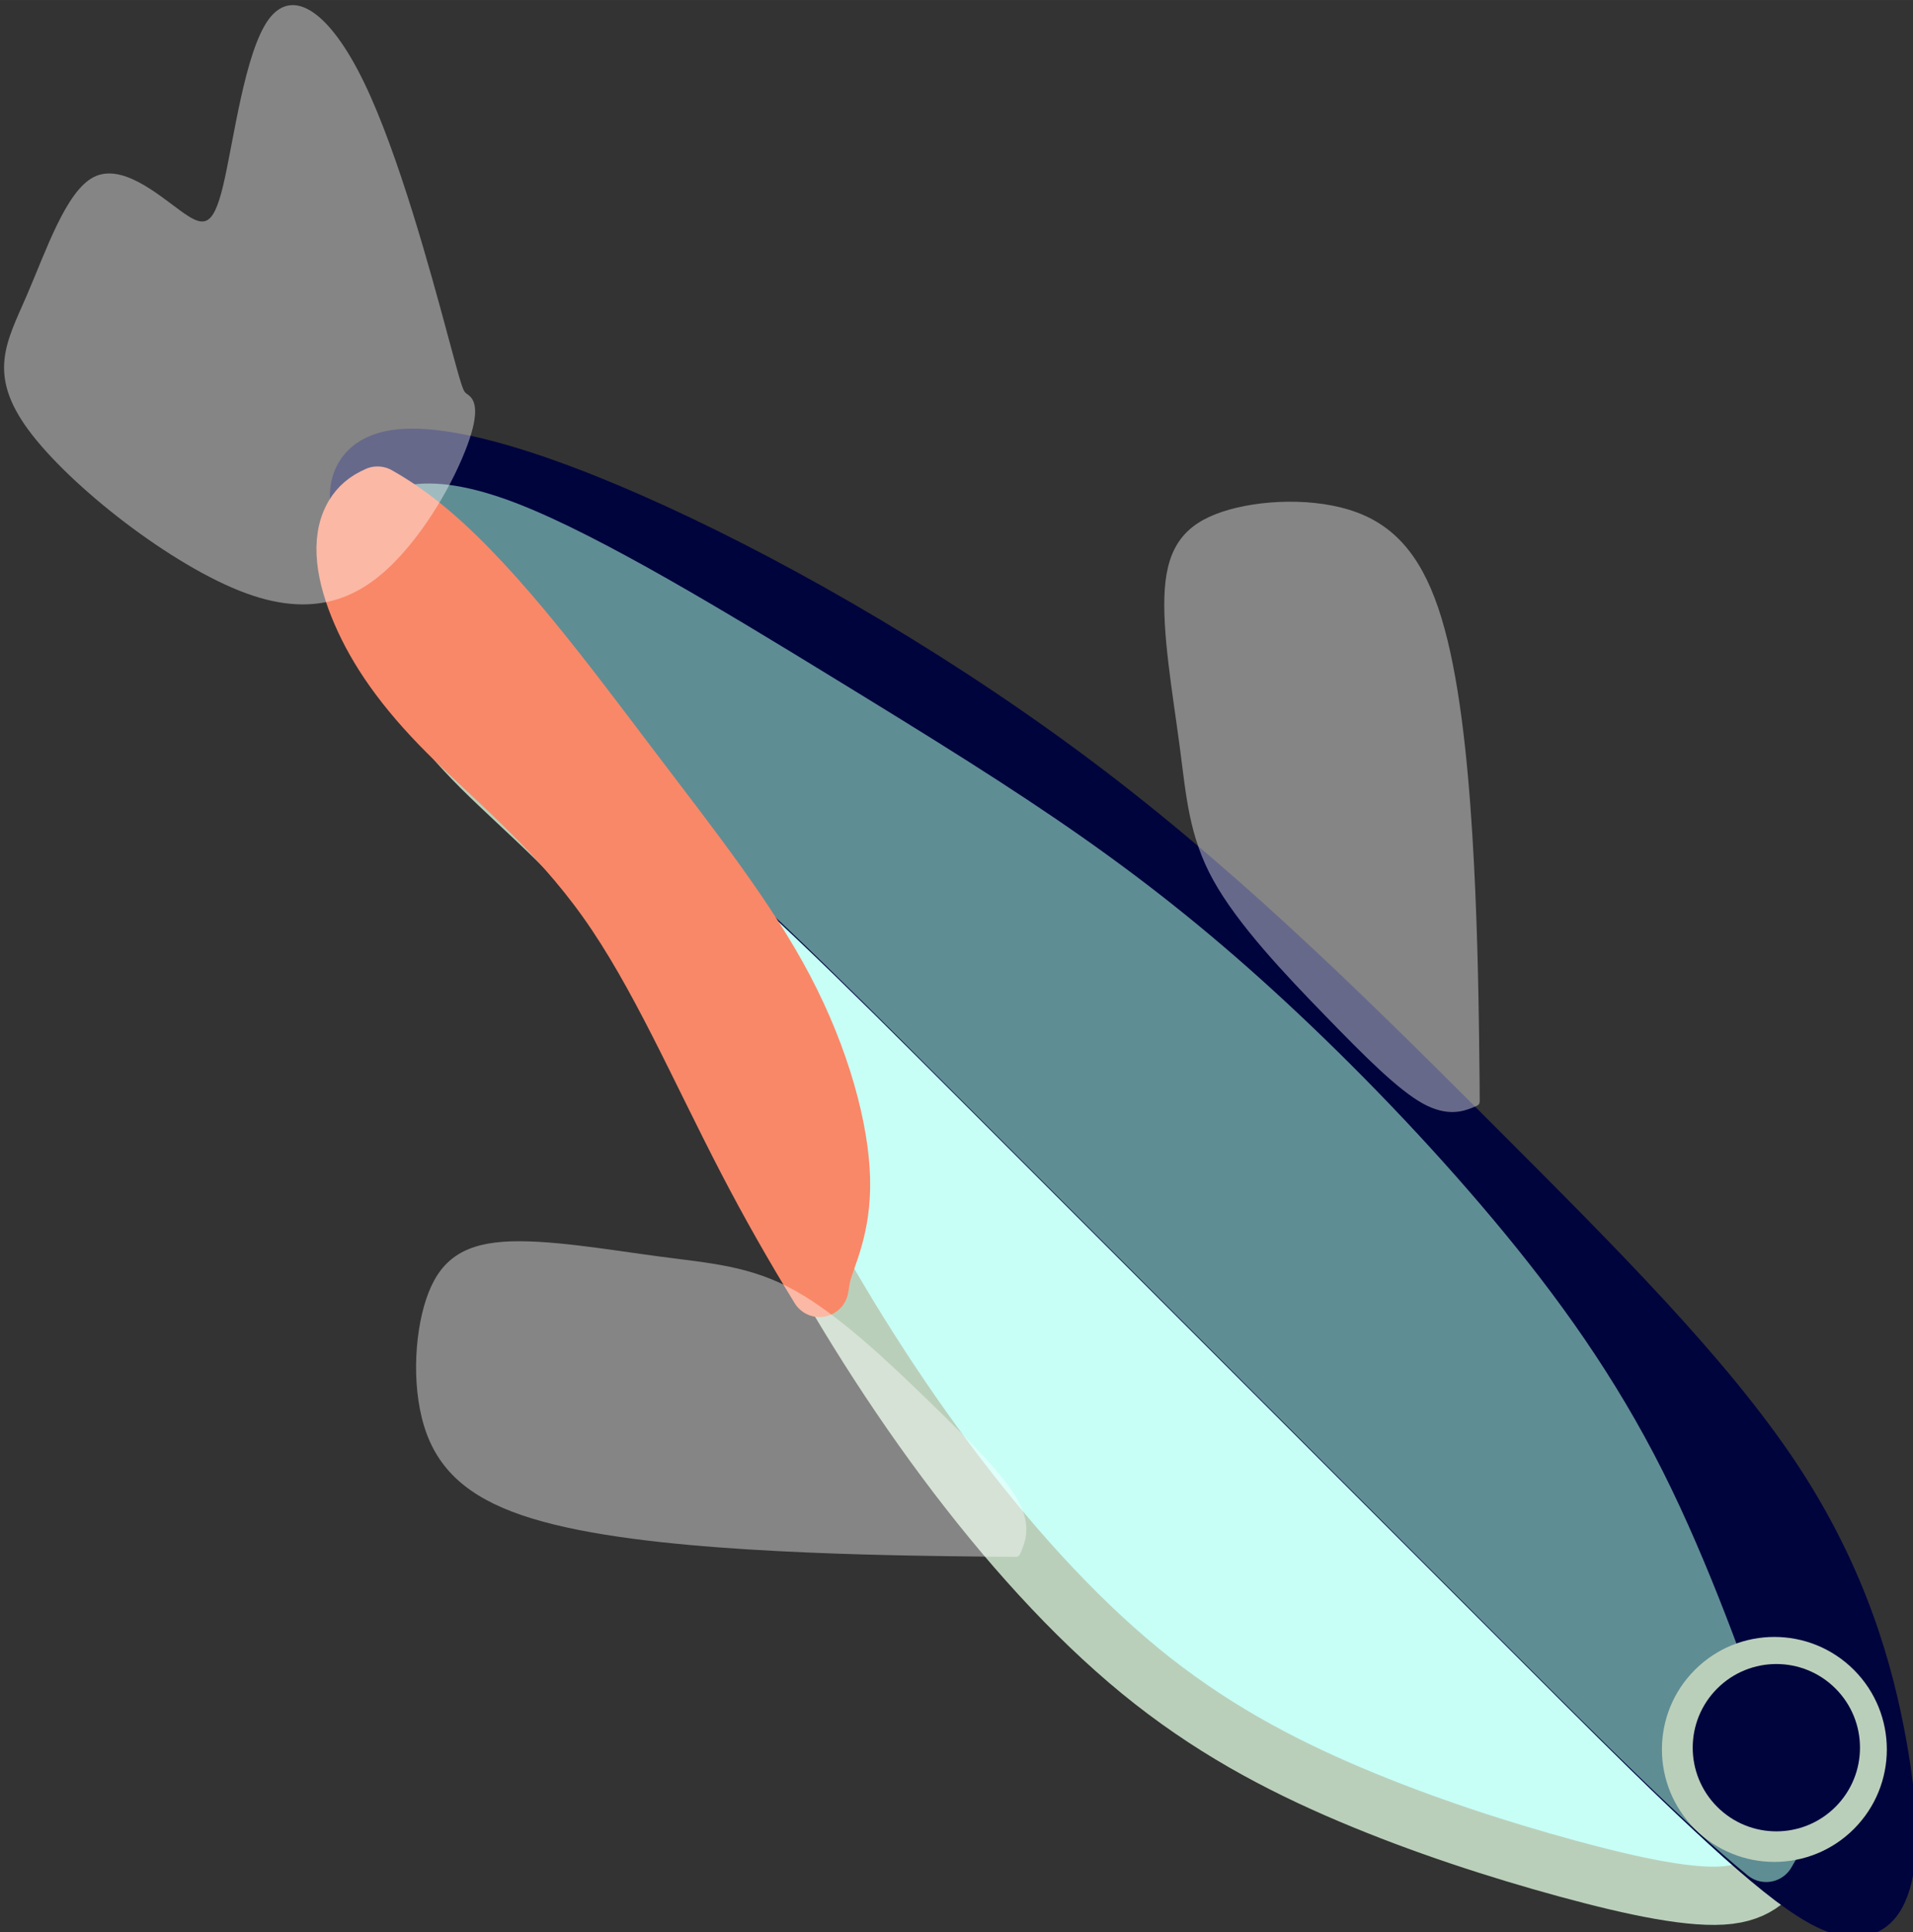 <?xml version="1.0" encoding="UTF-8" standalone="no"?>
<!-- Created with Inkscape (http://www.inkscape.org/) -->

<svg
   width="124.202"
   height="125.413"
   viewBox="0 0 32.862 33.182"
   version="1.1"
   id="svg1"
   inkscape:version="1.3.2 (091e20e, 2023-11-25, custom)"
   sodipodi:docname="Card.svg"
   xml:space="preserve"
   inkscape:export-filename="Card.svg"
   inkscape:export-xdpi="96"
   inkscape:export-ydpi="96"
   xmlns:inkscape="http://www.inkscape.org/namespaces/inkscape"
   xmlns:sodipodi="http://sodipodi.sourceforge.net/DTD/sodipodi-0.dtd"
   xmlns="http://www.w3.org/2000/svg"
   xmlns:svg="http://www.w3.org/2000/svg"><rect x="0" y="0" width="32.862" height="33.182" fill="#333333" stroke="none"/><sodipodi:namedview
     id="namedview1"
     pagecolor="#ffffff"
     bordercolor="#000000"
     borderopacity="0.25"
     inkscape:showpageshadow="2"
     inkscape:pageopacity="0.0"
     inkscape:pagecheckerboard="0"
     inkscape:deskcolor="#d1d1d1"
     inkscape:document-units="mm"
     showgrid="true"
     inkscape:zoom="1.4725054"
     inkscape:cx="2654.6592"
     inkscape:cy="-172.15557"
     inkscape:window-width="1920"
     inkscape:window-height="1010"
     inkscape:window-x="1699"
     inkscape:window-y="-6"
     inkscape:window-maximized="1"
     inkscape:current-layer="layer1"><inkscape:grid
       id="grid1"
       units="mm"
       originx="-698.956"
       originy="60.322"
       spacingx="64"
       spacingy="64"
       empcolor="#0099e5"
       empopacity="0.302"
       color="#0099e5"
       opacity="0.149"
       empspacing="5"
       dotted="false"
       gridanglex="30"
       gridanglez="30"
       visible="true" /></sodipodi:namedview><defs
     id="defs1"><inkscape:path-effect
       effect="bspline"
       id="path-effect111"
       is_visible="true"
       lpeversion="1.3"
       weight="33.333"
       steps="2"
       helper_size="0"
       apply_no_weight="true"
       apply_with_weight="true"
       only_selected="false"
       uniform="false" /><inkscape:path-effect
       effect="bspline"
       id="path-effect110"
       is_visible="true"
       lpeversion="1.3"
       weight="33.333"
       steps="2"
       helper_size="0"
       apply_no_weight="true"
       apply_with_weight="true"
       only_selected="false"
       uniform="false" /><inkscape:path-effect
       effect="bspline"
       id="path-effect108"
       is_visible="true"
       lpeversion="1.3"
       weight="33.333"
       steps="2"
       helper_size="0"
       apply_no_weight="true"
       apply_with_weight="true"
       only_selected="false"
       uniform="false" /><inkscape:path-effect
       effect="bspline"
       id="path-effect95"
       is_visible="true"
       lpeversion="1.3"
       weight="33.333"
       steps="2"
       helper_size="0"
       apply_no_weight="true"
       apply_with_weight="true"
       only_selected="false"
       uniform="false" /><inkscape:path-effect
       effect="bspline"
       id="path-effect94"
       is_visible="true"
       lpeversion="1.3"
       weight="33.333"
       steps="2"
       helper_size="0"
       apply_no_weight="true"
       apply_with_weight="true"
       only_selected="false"
       uniform="false" /></defs><g
     inkscape:label="Layer 1"
     inkscape:groupmode="layer"
     id="layer1"
     transform="translate(-698.956,60.322)"><path
       style="fill:#c7fff7;fill-opacity:1;fill-rule:evenodd;stroke:#bacfba;stroke-width:1;stroke-linecap:round;stroke-linejoin:round;stroke-opacity:1;paint-order:stroke fill markers"
       d="m 696.674,-126.736 c 0.135,-0.06 0.404,-0.18 1.408,-0.659 1.003,-0.479 2.74,-1.318 4.417,-1.872 1.677,-0.554 3.294,-0.824 5.001,-0.973 1.707,-0.15 3.504,-0.18 5.091,-0.12 1.587,0.06 2.965,0.21 4.417,0.464 1.452,0.255 2.98,0.614 4.971,1.093 1.992,0.479 4.447,1.078 5.81,1.677 1.363,0.599 1.632,1.198 1.512,1.677 -0.12,0.479 -0.629,0.839 -1.273,1.093 -0.644,0.255 -1.422,0.404 -2.501,0.404 -1.078,-1e-5 -2.456,-0.15 -3.968,0.105 -1.512,0.255 -3.159,0.913 -4.866,1.452 -1.707,0.539 -3.474,0.958 -5.211,1.213 -1.737,0.255 -3.444,0.344 -4.941,0.195 -1.497,-0.15 -2.785,-0.539 -4.043,-1.048 -1.258,-0.509 -2.486,-1.138 -3.534,-1.737 -1.048,-0.599 -1.917,-1.168 -2.291,-1.647 -0.374,-0.479 -0.255,-0.868 -0.195,-1.063 0.06,-0.195 0.06,-0.195 0.195,-0.255 z"
       id="path94"
       inkscape:path-effect="#path-effect94"
       inkscape:original-d="m 696.5389,-126.67611 c 0.26953,-0.11978 0.53904,-0.23957 0.80857,-0.35936 1.73696,-0.83853 3.47387,-1.67704 5.21078,-2.51555 1.61719,-0.26953 3.23429,-0.53905 4.85143,-0.80858 1.79686,-0.0299 3.59365,-0.0599 5.39048,-0.0898 1.37758,0.14974 2.75514,0.29947 4.13269,0.44921 1.52733,0.35937 3.05461,0.71873 4.5819,1.07809 2.45573,0.59896 4.91132,1.19789 7.36697,1.79683 0.26954,0.59895 0.53907,1.19788 0.8086,1.79682 -0.50911,0.35938 -1.01822,0.71873 -1.52731,1.0781 -0.77864,0.14974 -1.55726,0.29947 -2.33587,0.4492 -1.37761,-0.14974 -2.75514,-0.29947 -4.13269,-0.4492 -1.64714,0.65885 -3.29419,1.31767 -4.94128,1.9765 -1.76691,0.41927 -3.53375,0.83852 -5.30063,1.25778 -1.70702,0.0898 -3.41398,0.17968 -5.12094,0.26952 -1.28775,-0.38932 -2.57545,-0.77862 -3.86318,-1.16793 -1.22785,-0.6289 -2.45565,-1.25778 -3.6835,-1.88667 -0.86847,-0.569 -1.73691,-1.13798 -2.60538,-1.70698 0.11978,-0.38932 0.23958,-0.77862 0.35936,-1.16794 z"
       transform="matrix(-0.707,-0.707,-0.707,0.707,1132.534,553.438)"
       inkscape:export-filename="Card_6_Art.svg"
       inkscape:export-xdpi="96"
       inkscape:export-ydpi="96" /><path
       style="fill:#00043d;fill-opacity:1;fill-rule:evenodd;stroke:#00043d;stroke-width:1;stroke-linecap:round;stroke-linejoin:round;stroke-opacity:1;paint-order:stroke fill markers"
       d="m 696.112,-77.346 c 1.235,0.172 3.571,0.172 5.667,0.172 2.096,0 3.953,0 6.274,0 2.321,0 5.106,0 7.741,0 2.635,0 5.121,0 7.293,0.249 2.172,0.249 4.029,0.747 5.402,0.739 1.373,-0.008 2.262,-0.521 1.94,-1.219 -0.321,-0.699 -1.853,-1.583 -4.158,-2.438 -2.305,-0.855 -5.383,-1.679 -8.461,-2.092 -3.078,-0.412 -6.155,-0.412 -9.027,-0.412 -2.871,0 -5.537,0 -7.592,0.417 -2.056,0.417 -3.502,1.252 -4.498,1.943 -0.996,0.69 -1.541,1.235 -1.746,1.68 -0.205,0.445 -0.071,0.789 1.165,0.961 z"
       id="path95"
       inkscape:path-effect="#path-effect95"
       inkscape:original-d="m 695.01159,-77.1736 c 2.33588,0 4.67175,0 7.00762,0 1.85677,0 3.71343,0 5.57017,0 2.78511,0 5.57014,0 8.35523,0 2.48565,0 4.9712,0 7.4568,0 1.85767,0.497756 3.71523,0.995493 5.57284,1.493237 0.88868,-0.513085 1.77734,-1.026149 2.66602,-1.539221 -1.53167,-0.884317 -3.06329,-1.768597 -4.59494,-2.652893 -3.07848,-0.824875 -6.15683,-1.649716 -9.23523,-2.474573 -3.07755,0 -6.155,0 -9.23247,0 -2.66534,0 -5.33059,0 -7.99587,0 -1.44624,0.83499 -2.89245,1.669949 -4.33866,2.504924 -0.54521,0.5452 -1.09038,1.090379 -1.63558,1.635569 0.1347,0.344326 0.2694,0.688639 0.40407,1.032957 z"
       transform="matrix(-0.707,-0.707,-0.707,0.707,1167.22,518.752)" /><path
       d="m 705.355,-50.954 c 0.018,-0.046 0.038,-0.092 0.064,-0.134 0.254,-0.424 0.868,-0.656 2.255,-0.116 1.387,0.54 3.547,1.852 5.294,2.922 1.747,1.069 3.081,1.895 4.288,2.742 1.207,0.847 2.287,1.715 3.452,2.795 1.165,1.08 2.414,2.372 3.515,3.685 1.101,1.313 2.054,2.647 2.848,4.224 0.794,1.578 1.429,3.399 1.8,4.447 0.371,1.048 0.477,1.324 0.529,1.461 0.053,0.138 0.053,0.138 -0.042,0.318 -0.016,0.03 -0.04,0.069 -0.062,0.107 -1.007,-0.819 -2.505,-2.314 -3.866,-3.675 l -4.436,-4.436 -5.474,-5.474 c -1.863,-1.863 -3.621,-3.621 -5.333,-4.981 -1.712,-1.36 -3.377,-2.321 -4.343,-3.297 -0.195,-0.198 -0.354,-0.395 -0.489,-0.587 z"
       style="fill:#5f8d94;fill-rule:evenodd;stroke:#5f8d94;stroke-linecap:round;stroke-linejoin:round;paint-order:stroke fill markers"
       id="path102" /><path
       d="m 705.441,-51.812 c 0.3,0.168 0.609,0.384 0.921,0.65 1.154,0.985 2.34,2.594 3.409,4.002 1.069,1.408 2.022,2.615 2.658,3.823 0.635,1.207 0.953,2.414 0.974,3.261 0.021,0.847 -0.254,1.334 -0.329,1.641 -0.023,0.097 -0.028,0.173 -0.041,0.23 -0.439,-0.715 -0.856,-1.448 -1.242,-2.191 -0.826,-1.588 -1.524,-3.219 -2.414,-4.468 -0.889,-1.249 -1.969,-2.118 -2.732,-2.88 -0.762,-0.762 -1.207,-1.419 -1.482,-2.054 -0.275,-0.635 -0.381,-1.249 -0.127,-1.673 0.086,-0.144 0.219,-0.263 0.406,-0.34 z"
       style="fill:#f98868;fill-rule:evenodd;stroke:#f98868;stroke-linecap:round;stroke-linejoin:round;paint-order:stroke fill markers"
       id="path107" /><path
       style="fill:#ffffff;fill-opacity:0.404;fill-rule:evenodd;stroke:none;stroke-width:1;stroke-linecap:round;stroke-linejoin:round;stroke-opacity:1;paint-order:stroke fill markers"
       d="m 709.371,-82.998 c 0.075,-0.075 0.225,-0.225 0.779,-0.764 0.554,-0.539 1.512,-1.467 2.531,-2.366 1.018,-0.898 2.096,-1.767 2.995,-2.246 0.898,-0.479 1.617,-0.569 2.306,-0.255 0.689,0.314 1.348,1.033 1.647,1.632 0.299,0.599 0.24,1.078 -0.24,1.632 -0.479,0.554 -1.378,1.183 -2.081,1.722 -0.704,0.539 -1.213,0.988 -2.051,1.228 -0.839,0.24 -2.006,0.27 -2.995,0.284 -0.988,0.015 -1.797,0.015 -2.261,-0.12 -0.464,-0.135 -0.584,-0.404 -0.644,-0.539 -0.06,-0.135 -0.06,-0.135 0.015,-0.21 z"
       id="path108"
       inkscape:path-effect="#path-effect108"
       inkscape:original-d="m 709.29634,-82.923437 c 0.14975,-0.149736 0.29948,-0.299471 0.44921,-0.449207 0.95832,-0.928375 1.91662,-1.856716 2.87494,-2.785076 1.07809,-0.868484 2.15616,-1.736931 3.23426,-2.605397 0.71874,-0.08984 1.43746,-0.179681 2.1562,-0.269523 0.65884,0.718746 1.31768,1.43746 1.97651,2.15619 -0.0599,0.479163 -0.1198,0.958305 -0.17967,1.43746 -0.89845,0.628902 -1.79684,1.257777 -2.69526,1.886665 -0.50911,0.449215 -1.0182,0.898411 -1.52728,1.347618 -1.16798,0.02995 -2.33588,0.05989 -3.50383,0.08984 -0.80859,0 -1.61713,0 -2.4257,0 -0.1198,-0.269529 -0.23958,-0.539049 -0.35938,-0.808572 z"
       transform="matrix(-0.707,-0.707,-0.707,0.707,1167.22,518.752)" /><path
       style="fill:#ffffff;fill-opacity:0.404;fill-rule:evenodd;stroke:none;stroke-width:1;stroke-linecap:round;stroke-linejoin:round;stroke-opacity:1;paint-order:stroke fill markers"
       d="m 709.371,-82.998 c 0.075,-0.075 0.225,-0.225 0.779,-0.764 0.554,-0.539 1.512,-1.467 2.531,-2.366 1.018,-0.898 2.096,-1.767 2.995,-2.246 0.898,-0.479 1.617,-0.569 2.306,-0.255 0.689,0.314 1.348,1.033 1.647,1.632 0.299,0.599 0.24,1.078 -0.24,1.632 -0.479,0.554 -1.378,1.183 -2.081,1.722 -0.704,0.539 -1.213,0.988 -2.051,1.228 -0.839,0.24 -2.006,0.27 -2.995,0.284 -0.988,0.015 -1.797,0.015 -2.261,-0.12 -0.464,-0.135 -0.584,-0.404 -0.644,-0.539 -0.06,-0.135 -0.06,-0.135 0.015,-0.21 z"
       id="path109"
       inkscape:path-effect="#path-effect110"
       inkscape:original-d="m 709.29634,-82.923437 c 0.14975,-0.149736 0.29948,-0.299471 0.44921,-0.449207 0.95832,-0.928375 1.91662,-1.856716 2.87494,-2.785076 1.07809,-0.868484 2.15616,-1.736931 3.23426,-2.605397 0.71874,-0.08984 1.43746,-0.179681 2.1562,-0.269523 0.65884,0.718746 1.31768,1.43746 1.97651,2.15619 -0.0599,0.479163 -0.1198,0.958305 -0.17967,1.43746 -0.89845,0.628902 -1.79684,1.257777 -2.69526,1.886665 -0.50911,0.449215 -1.0182,0.898411 -1.52728,1.347618 -1.16798,0.02995 -2.33588,0.05989 -3.50383,0.08984 -0.80859,0 -1.61713,0 -2.4257,0 -0.1198,-0.269529 -0.23958,-0.539049 -0.35938,-0.808572 z"
       transform="rotate(-135,723.098,-59.74)" /><path
       style="fill:#ffffff;fill-opacity:0.404;fill-rule:evenodd;stroke:none;stroke-width:1;stroke-linecap:round;stroke-linejoin:round;stroke-opacity:1;paint-order:stroke fill markers"
       d="m 728.897,-79.764 c 0.913,-0.524 2.74,-1.572 4.028,-2.021 1.288,-0.449 2.036,-0.299 1.932,0.389 -0.105,0.689 -1.063,1.917 -1.467,2.575 -0.404,0.659 -0.255,0.749 0.225,0.824 0.479,0.075 1.288,0.135 1.452,0.644 0.165,0.509 -0.314,1.467 -0.629,2.261 -0.314,0.794 -0.464,1.422 -1.647,1.602 -1.183,0.18 -3.399,-0.09 -4.627,-0.659 -1.228,-0.569 -1.467,-1.437 -1.422,-2.351 0.045,-0.913 0.374,-1.872 0.629,-2.336 0.255,-0.464 0.434,-0.434 0.524,-0.419 0.09,0.015 0.09,0.015 1.003,-0.509 z"
       id="path110"
       inkscape:path-effect="#path-effect111"
       inkscape:original-d="m 727.98333,-79.239948 c 1.82676,-1.048147 3.65353,-2.096293 5.48032,-3.14444 0.74869,0.149738 1.49735,0.299468 2.24602,0.449204 -0.95832,1.227854 -1.91662,2.455661 -2.87491,3.683489 0.14973,0.08984 0.29945,0.179684 0.44921,0.269524 0.80856,0.0599 1.61713,0.11979 2.4257,0.179683 -0.47916,0.958326 -0.9583,1.916613 -1.43746,2.874918 -0.14975,0.628901 -0.29948,1.257779 -0.44921,1.886667 -2.21612,-0.269529 -4.43216,-0.539049 -6.64823,-0.808572 -0.23958,-0.868482 -0.47917,-1.736929 -0.71875,-2.605395 0.32944,-0.958326 0.65884,-1.916612 0.98825,-2.87492 0.1797,0.02995 0.35938,0.0599 0.53906,0.08984 z"
       transform="matrix(-0.707,-0.707,-0.707,0.707,1165.569,517.1)" /><circle
       style="fill:#bacfba;fill-opacity:1;fill-rule:evenodd;stroke:none;stroke-width:1;stroke-linecap:round;stroke-linejoin:round;stroke-opacity:1;paint-order:stroke fill markers"
       id="path111"
       cx="-494.453"
       cy="-537.282"
       r="1.932"
       transform="matrix(-0.707,-0.707,-0.707,0.707,0,0)" /><circle
       style="fill:#00043d;fill-opacity:1;fill-rule:evenodd;stroke:none;stroke-width:1;stroke-linecap:round;stroke-linejoin:round;stroke-opacity:1;paint-order:stroke fill markers"
       id="path112"
       cx="-494.456"
       cy="-537.327"
       r="1.437"
       transform="matrix(-0.707,-0.707,-0.707,0.707,0,0)" /></g></svg>

